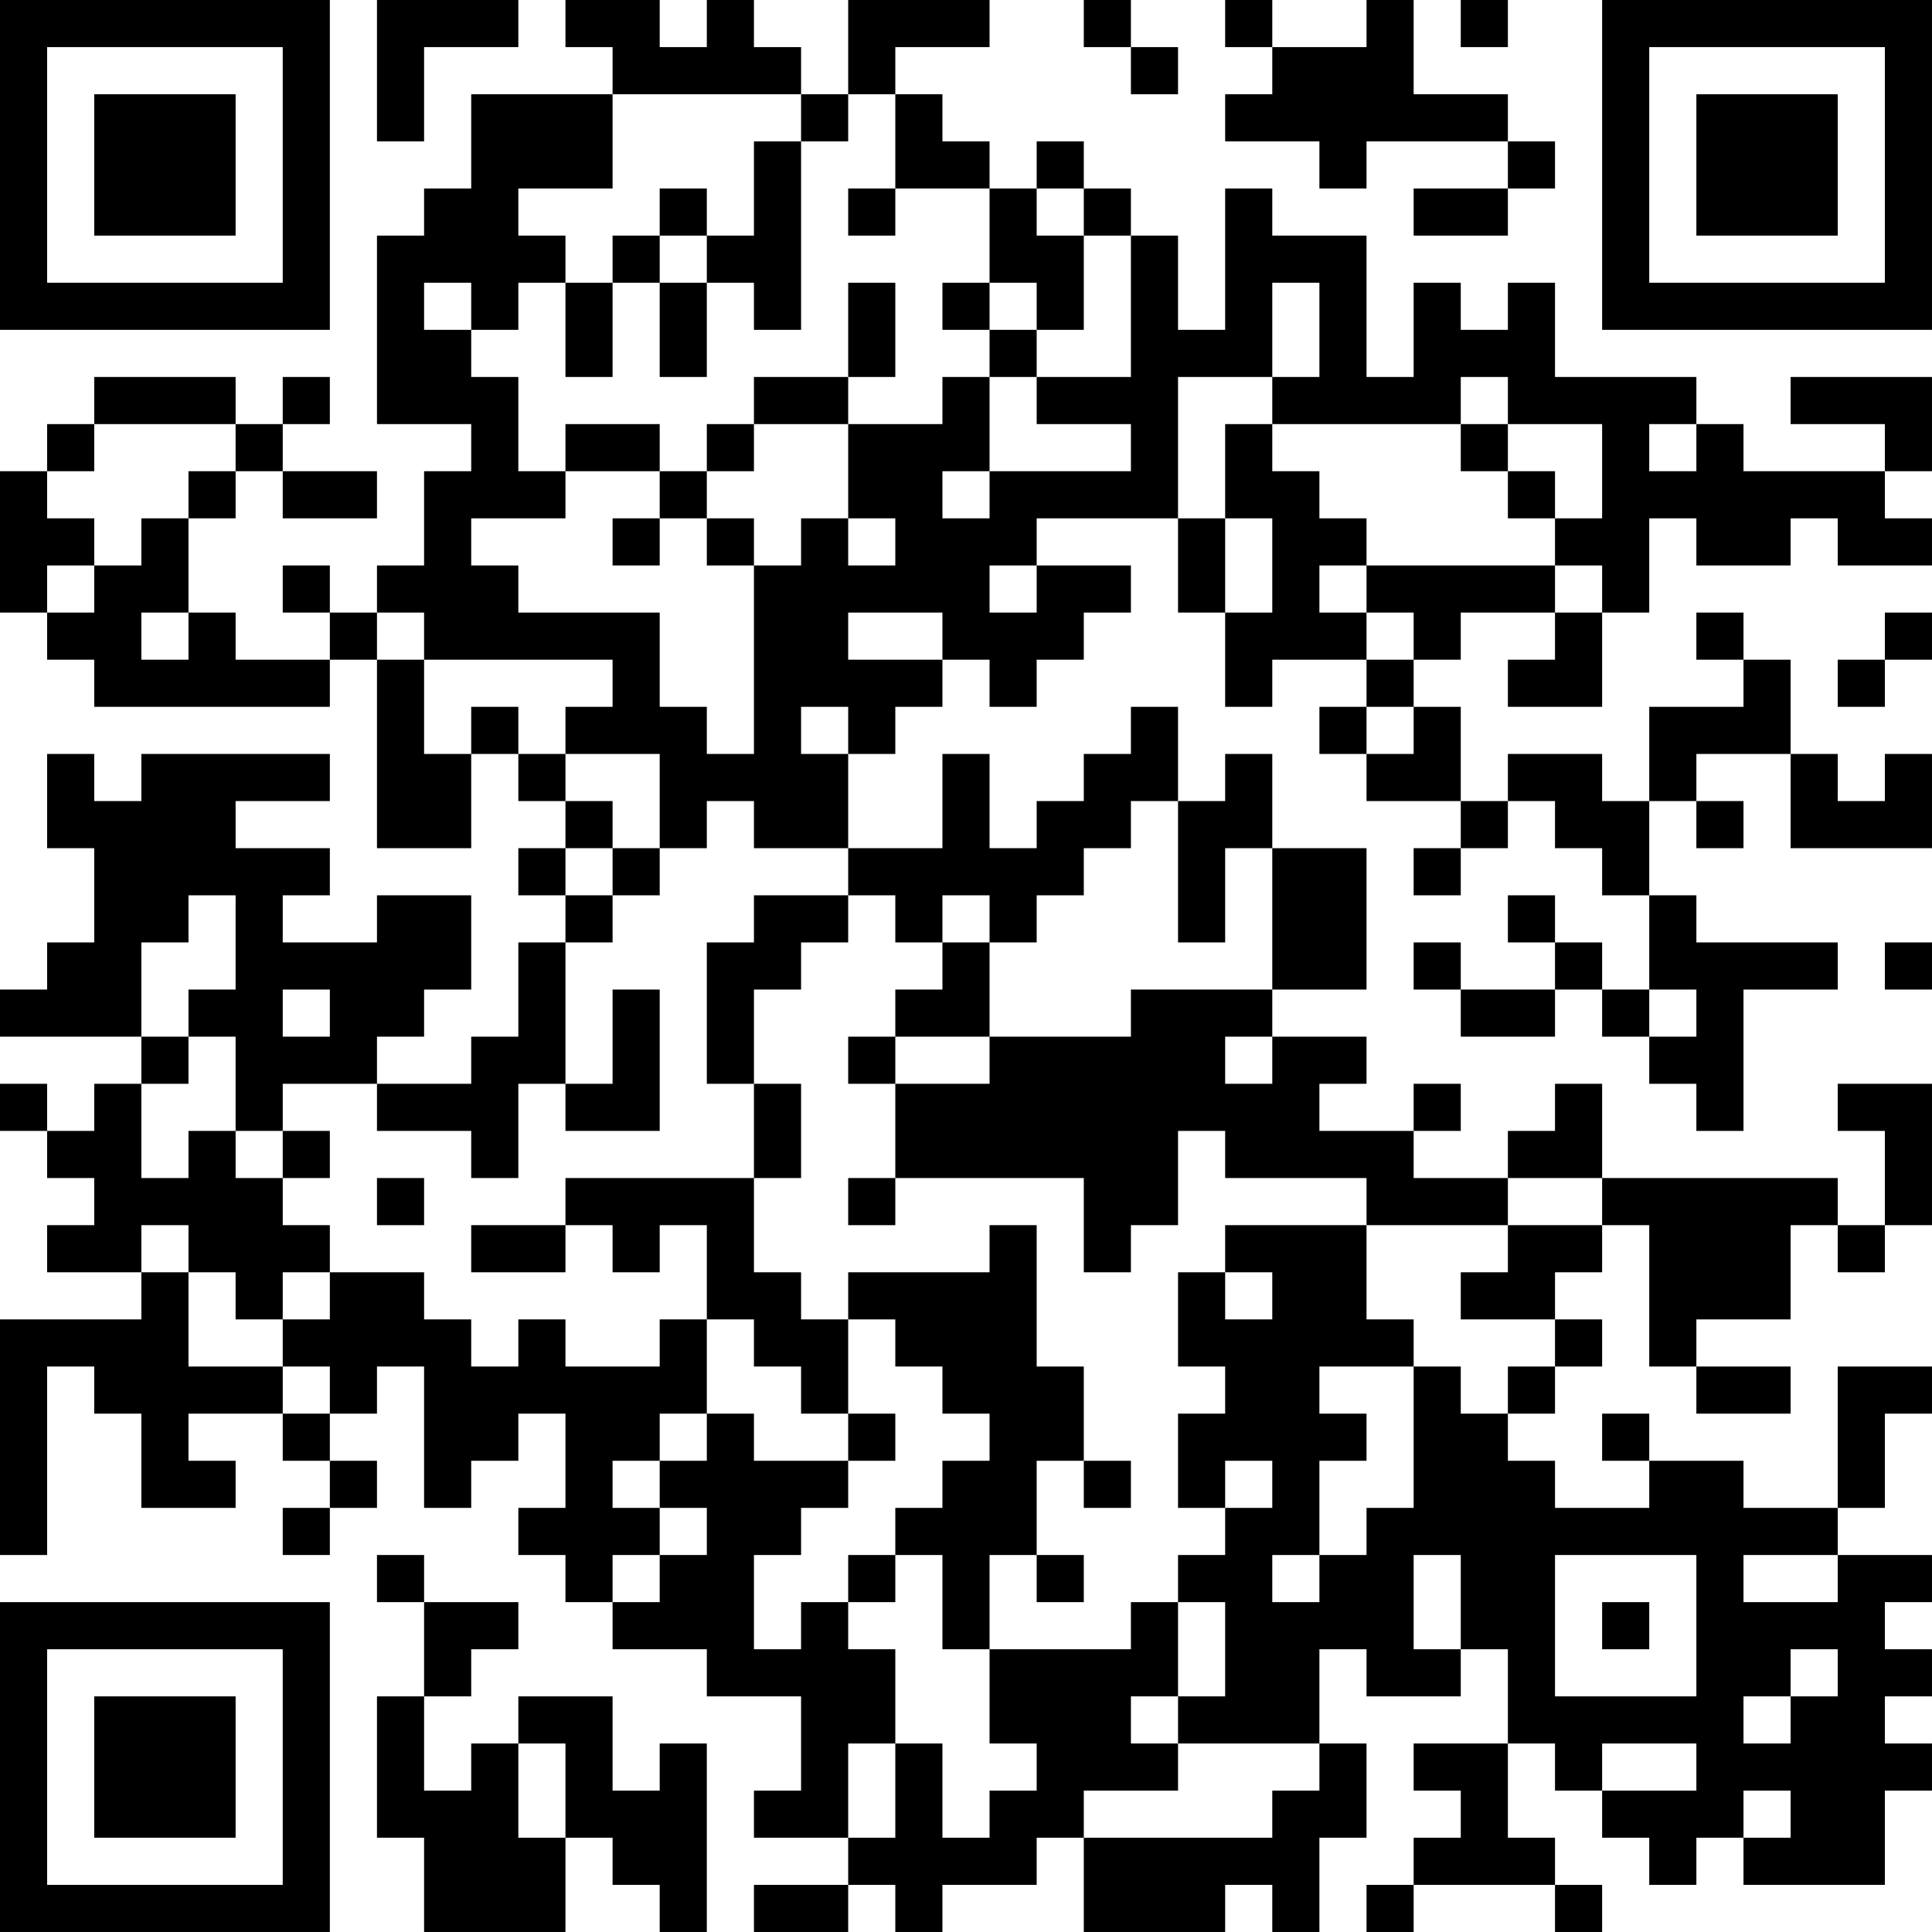 <?xml version="1.0" encoding="UTF-8"?>
<svg xmlns="http://www.w3.org/2000/svg" version="1.1" width="200" height="200" viewBox="0 0 200 200"><rect x="0" y="0" width="200" height="200" fill="#ffffff"/><g transform="scale(4.878)"><g transform="translate(0,0)"><path fill-rule="evenodd" d="M8 0L8 3L9 3L9 1L11 1L11 0ZM12 0L12 1L13 1L13 2L10 2L10 4L9 4L9 5L8 5L8 9L10 9L10 10L9 10L9 12L8 12L8 13L7 13L7 12L6 12L6 13L7 13L7 14L5 14L5 13L4 13L4 11L5 11L5 10L6 10L6 11L8 11L8 10L6 10L6 9L7 9L7 8L6 8L6 9L5 9L5 8L2 8L2 9L1 9L1 10L0 10L0 13L1 13L1 14L2 14L2 15L7 15L7 14L8 14L8 18L10 18L10 16L11 16L11 17L12 17L12 18L11 18L11 19L12 19L12 20L11 20L11 22L10 22L10 23L8 23L8 22L9 22L9 21L10 21L10 19L8 19L8 20L6 20L6 19L7 19L7 18L5 18L5 17L7 17L7 16L3 16L3 17L2 17L2 16L1 16L1 18L2 18L2 20L1 20L1 21L0 21L0 22L3 22L3 23L2 23L2 24L1 24L1 23L0 23L0 24L1 24L1 25L2 25L2 26L1 26L1 27L3 27L3 28L0 28L0 33L1 33L1 29L2 29L2 30L3 30L3 32L5 32L5 31L4 31L4 30L6 30L6 31L7 31L7 32L6 32L6 33L7 33L7 32L8 32L8 31L7 31L7 30L8 30L8 29L9 29L9 32L10 32L10 31L11 31L11 30L12 30L12 32L11 32L11 33L12 33L12 34L13 34L13 35L15 35L15 36L17 36L17 38L16 38L16 39L18 39L18 40L16 40L16 41L18 41L18 40L19 40L19 41L20 41L20 40L22 40L22 39L23 39L23 41L26 41L26 40L27 40L27 41L28 41L28 39L29 39L29 37L28 37L28 35L29 35L29 36L31 36L31 35L32 35L32 37L30 37L30 38L31 38L31 39L30 39L30 40L29 40L29 41L30 41L30 40L33 40L33 41L34 41L34 40L33 40L33 39L32 39L32 37L33 37L33 38L34 38L34 39L35 39L35 40L36 40L36 39L37 39L37 40L40 40L40 38L41 38L41 37L40 37L40 36L41 36L41 35L40 35L40 34L41 34L41 33L39 33L39 32L40 32L40 30L41 30L41 29L39 29L39 32L37 32L37 31L35 31L35 30L34 30L34 31L35 31L35 32L33 32L33 31L32 31L32 30L33 30L33 29L34 29L34 28L33 28L33 27L34 27L34 26L35 26L35 29L36 29L36 30L38 30L38 29L36 29L36 28L38 28L38 26L39 26L39 27L40 27L40 26L41 26L41 23L39 23L39 24L40 24L40 26L39 26L39 25L34 25L34 23L33 23L33 24L32 24L32 25L30 25L30 24L31 24L31 23L30 23L30 24L28 24L28 23L29 23L29 22L27 22L27 21L29 21L29 18L27 18L27 16L26 16L26 17L25 17L25 15L24 15L24 16L23 16L23 17L22 17L22 18L21 18L21 16L20 16L20 18L18 18L18 16L19 16L19 15L20 15L20 14L21 14L21 15L22 15L22 14L23 14L23 13L24 13L24 12L22 12L22 11L25 11L25 13L26 13L26 15L27 15L27 14L29 14L29 15L28 15L28 16L29 16L29 17L31 17L31 18L30 18L30 19L31 19L31 18L32 18L32 17L33 17L33 18L34 18L34 19L35 19L35 21L34 21L34 20L33 20L33 19L32 19L32 20L33 20L33 21L31 21L31 20L30 20L30 21L31 21L31 22L33 22L33 21L34 21L34 22L35 22L35 23L36 23L36 24L37 24L37 21L39 21L39 20L36 20L36 19L35 19L35 17L36 17L36 18L37 18L37 17L36 17L36 16L38 16L38 18L41 18L41 16L40 16L40 17L39 17L39 16L38 16L38 14L37 14L37 13L36 13L36 14L37 14L37 15L35 15L35 17L34 17L34 16L32 16L32 17L31 17L31 15L30 15L30 14L31 14L31 13L33 13L33 14L32 14L32 15L34 15L34 13L35 13L35 11L36 11L36 12L38 12L38 11L39 11L39 12L41 12L41 11L40 11L40 10L41 10L41 8L38 8L38 9L40 9L40 10L37 10L37 9L36 9L36 8L33 8L33 6L32 6L32 7L31 7L31 6L30 6L30 8L29 8L29 5L27 5L27 4L26 4L26 7L25 7L25 5L24 5L24 4L23 4L23 3L22 3L22 4L21 4L21 3L20 3L20 2L19 2L19 1L21 1L21 0L18 0L18 2L17 2L17 1L16 1L16 0L15 0L15 1L14 1L14 0ZM23 0L23 1L24 1L24 2L25 2L25 1L24 1L24 0ZM26 0L26 1L27 1L27 2L26 2L26 3L28 3L28 4L29 4L29 3L32 3L32 4L30 4L30 5L32 5L32 4L33 4L33 3L32 3L32 2L30 2L30 0L29 0L29 1L27 1L27 0ZM31 0L31 1L32 1L32 0ZM13 2L13 4L11 4L11 5L12 5L12 6L11 6L11 7L10 7L10 6L9 6L9 7L10 7L10 8L11 8L11 10L12 10L12 11L10 11L10 12L11 12L11 13L14 13L14 15L15 15L15 16L16 16L16 12L17 12L17 11L18 11L18 12L19 12L19 11L18 11L18 9L20 9L20 8L21 8L21 10L20 10L20 11L21 11L21 10L24 10L24 9L22 9L22 8L24 8L24 5L23 5L23 4L22 4L22 5L23 5L23 7L22 7L22 6L21 6L21 4L19 4L19 2L18 2L18 3L17 3L17 2ZM16 3L16 5L15 5L15 4L14 4L14 5L13 5L13 6L12 6L12 8L13 8L13 6L14 6L14 8L15 8L15 6L16 6L16 7L17 7L17 3ZM18 4L18 5L19 5L19 4ZM14 5L14 6L15 6L15 5ZM18 6L18 8L16 8L16 9L15 9L15 10L14 10L14 9L12 9L12 10L14 10L14 11L13 11L13 12L14 12L14 11L15 11L15 12L16 12L16 11L15 11L15 10L16 10L16 9L18 9L18 8L19 8L19 6ZM20 6L20 7L21 7L21 8L22 8L22 7L21 7L21 6ZM27 6L27 8L25 8L25 11L26 11L26 13L27 13L27 11L26 11L26 9L27 9L27 10L28 10L28 11L29 11L29 12L28 12L28 13L29 13L29 14L30 14L30 13L29 13L29 12L33 12L33 13L34 13L34 12L33 12L33 11L34 11L34 9L32 9L32 8L31 8L31 9L27 9L27 8L28 8L28 6ZM2 9L2 10L1 10L1 11L2 11L2 12L1 12L1 13L2 13L2 12L3 12L3 11L4 11L4 10L5 10L5 9ZM31 9L31 10L32 10L32 11L33 11L33 10L32 10L32 9ZM35 9L35 10L36 10L36 9ZM21 12L21 13L22 13L22 12ZM3 13L3 14L4 14L4 13ZM8 13L8 14L9 14L9 16L10 16L10 15L11 15L11 16L12 16L12 17L13 17L13 18L12 18L12 19L13 19L13 20L12 20L12 23L11 23L11 25L10 25L10 24L8 24L8 23L6 23L6 24L5 24L5 22L4 22L4 21L5 21L5 19L4 19L4 20L3 20L3 22L4 22L4 23L3 23L3 25L4 25L4 24L5 24L5 25L6 25L6 26L7 26L7 27L6 27L6 28L5 28L5 27L4 27L4 26L3 26L3 27L4 27L4 29L6 29L6 30L7 30L7 29L6 29L6 28L7 28L7 27L9 27L9 28L10 28L10 29L11 29L11 28L12 28L12 29L14 29L14 28L15 28L15 30L14 30L14 31L13 31L13 32L14 32L14 33L13 33L13 34L14 34L14 33L15 33L15 32L14 32L14 31L15 31L15 30L16 30L16 31L18 31L18 32L17 32L17 33L16 33L16 35L17 35L17 34L18 34L18 35L19 35L19 37L18 37L18 39L19 39L19 37L20 37L20 39L21 39L21 38L22 38L22 37L21 37L21 35L24 35L24 34L25 34L25 36L24 36L24 37L25 37L25 38L23 38L23 39L27 39L27 38L28 38L28 37L25 37L25 36L26 36L26 34L25 34L25 33L26 33L26 32L27 32L27 31L26 31L26 32L25 32L25 30L26 30L26 29L25 29L25 27L26 27L26 28L27 28L27 27L26 27L26 26L29 26L29 28L30 28L30 29L28 29L28 30L29 30L29 31L28 31L28 33L27 33L27 34L28 34L28 33L29 33L29 32L30 32L30 29L31 29L31 30L32 30L32 29L33 29L33 28L31 28L31 27L32 27L32 26L34 26L34 25L32 25L32 26L29 26L29 25L26 25L26 24L25 24L25 26L24 26L24 27L23 27L23 25L19 25L19 23L21 23L21 22L24 22L24 21L27 21L27 18L26 18L26 20L25 20L25 17L24 17L24 18L23 18L23 19L22 19L22 20L21 20L21 19L20 19L20 20L19 20L19 19L18 19L18 18L16 18L16 17L15 17L15 18L14 18L14 16L12 16L12 15L13 15L13 14L9 14L9 13ZM18 13L18 14L20 14L20 13ZM40 13L40 14L39 14L39 15L40 15L40 14L41 14L41 13ZM17 15L17 16L18 16L18 15ZM29 15L29 16L30 16L30 15ZM13 18L13 19L14 19L14 18ZM16 19L16 20L15 20L15 23L16 23L16 25L12 25L12 26L10 26L10 27L12 27L12 26L13 26L13 27L14 27L14 26L15 26L15 28L16 28L16 29L17 29L17 30L18 30L18 31L19 31L19 30L18 30L18 28L19 28L19 29L20 29L20 30L21 30L21 31L20 31L20 32L19 32L19 33L18 33L18 34L19 34L19 33L20 33L20 35L21 35L21 33L22 33L22 34L23 34L23 33L22 33L22 31L23 31L23 32L24 32L24 31L23 31L23 29L22 29L22 26L21 26L21 27L18 27L18 28L17 28L17 27L16 27L16 25L17 25L17 23L16 23L16 21L17 21L17 20L18 20L18 19ZM20 20L20 21L19 21L19 22L18 22L18 23L19 23L19 22L21 22L21 20ZM40 20L40 21L41 21L41 20ZM6 21L6 22L7 22L7 21ZM13 21L13 23L12 23L12 24L14 24L14 21ZM35 21L35 22L36 22L36 21ZM26 22L26 23L27 23L27 22ZM6 24L6 25L7 25L7 24ZM8 25L8 26L9 26L9 25ZM18 25L18 26L19 26L19 25ZM8 33L8 34L9 34L9 36L8 36L8 39L9 39L9 41L12 41L12 39L13 39L13 40L14 40L14 41L15 41L15 37L14 37L14 38L13 38L13 36L11 36L11 37L10 37L10 38L9 38L9 36L10 36L10 35L11 35L11 34L9 34L9 33ZM30 33L30 35L31 35L31 33ZM33 33L33 36L36 36L36 33ZM37 33L37 34L39 34L39 33ZM34 34L34 35L35 35L35 34ZM38 35L38 36L37 36L37 37L38 37L38 36L39 36L39 35ZM11 37L11 39L12 39L12 37ZM34 37L34 38L36 38L36 37ZM37 38L37 39L38 39L38 38ZM0 0L0 7L7 7L7 0ZM1 1L1 6L6 6L6 1ZM2 2L2 5L5 5L5 2ZM34 0L34 7L41 7L41 0ZM35 1L35 6L40 6L40 1ZM36 2L36 5L39 5L39 2ZM0 34L0 41L7 41L7 34ZM1 35L1 40L6 40L6 35ZM2 36L2 39L5 39L5 36Z" fill="#000000"/></g></g></svg>
